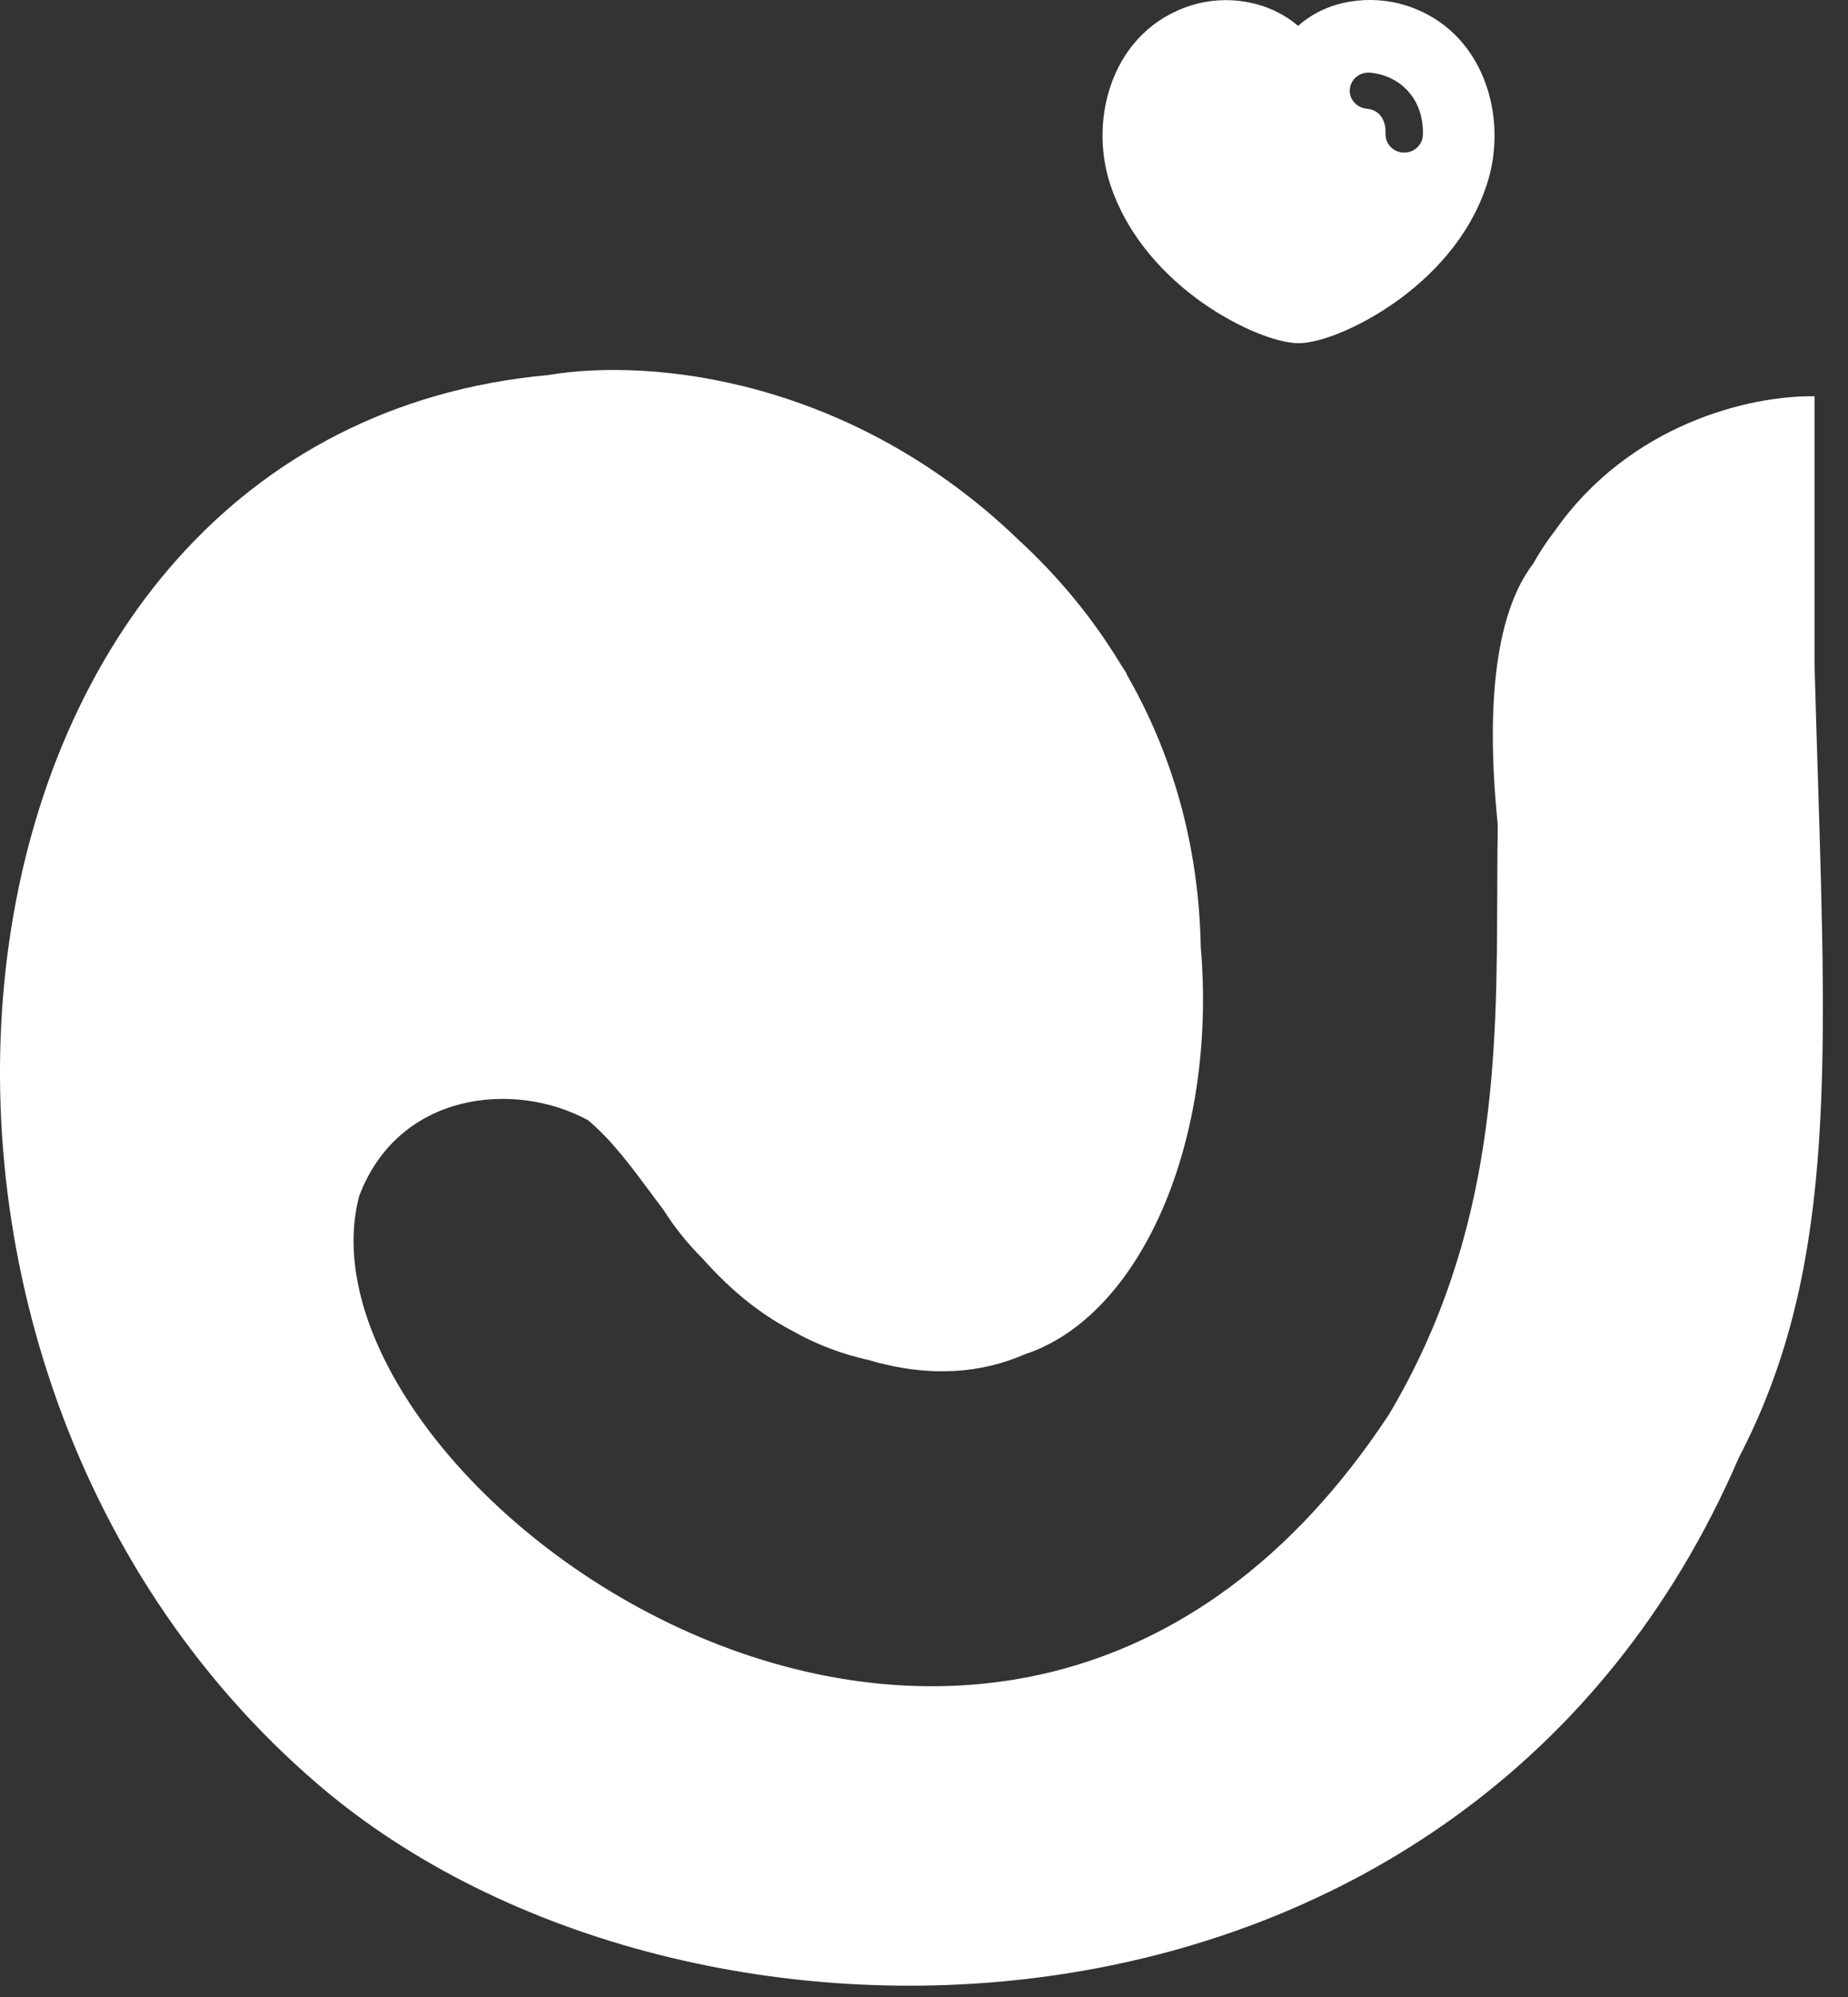 <svg width="25" height="27" viewBox="0 0 25 27" fill="none" xmlns="http://www.w3.org/2000/svg">
<rect x="0" y="0" width="25" height="27" fill="#333333" stroke="none"/>
<path fill-rule="evenodd" clip-rule="evenodd" d="M19.014 0.072C18.555 -0.071 17.966 -0.013 17.561 0.35C17.154 0.003 16.585 -0.074 16.118 0.072C15.051 0.405 14.722 1.596 15.02 2.495C15.259 3.216 15.776 3.749 16.275 4.099C16.526 4.274 16.777 4.407 16.996 4.497C17.207 4.583 17.413 4.64 17.567 4.64C17.722 4.64 17.93 4.582 18.141 4.495C18.361 4.404 18.614 4.269 18.865 4.093C19.365 3.742 19.882 3.209 20.114 2.494C20.412 1.595 20.08 0.404 19.014 0.072ZM18.538 0.983C18.399 0.969 18.275 1.067 18.261 1.201C18.246 1.335 18.347 1.455 18.486 1.469C18.575 1.478 18.635 1.514 18.674 1.562C18.716 1.613 18.748 1.694 18.744 1.81C18.739 1.945 18.848 2.058 18.988 2.063C19.127 2.067 19.244 1.962 19.249 1.827C19.256 1.615 19.199 1.415 19.071 1.259C18.942 1.101 18.754 1.004 18.538 0.983Z" fill="white"/>
<path d="M20.255 12.078C20.249 14.242 20.243 16.679 18.792 19.121C13.507 27.154 3.835 20.096 4.858 16.174C5.388 14.765 6.955 14.602 7.954 15.145C8.27 15.407 8.543 15.776 8.837 16.172C8.884 16.235 8.932 16.3 8.98 16.364C9.113 16.573 9.278 16.791 9.509 17.021C9.838 17.39 10.224 17.735 10.716 17.992C11.048 18.181 11.399 18.31 11.751 18.388C12.583 18.633 13.284 18.564 13.862 18.311C15.436 17.795 16.468 15.422 16.244 12.806C16.219 11.407 15.848 10.167 15.239 9.114C15.242 9.114 15.244 9.114 15.247 9.115C15.217 9.068 15.188 9.022 15.158 8.977C14.777 8.348 14.31 7.787 13.781 7.301C11.527 5.129 8.834 4.831 7.407 5.072C-1.028 5.849 -2.534 18.281 4.312 24.134C9.292 28.391 19.882 28.151 23.523 19.708C24.803 17.255 24.721 14.63 24.591 10.458C24.577 9.987 24.561 9.497 24.547 8.985V5.358C23.67 5.344 22.048 5.734 21.039 7.171C20.929 7.313 20.828 7.464 20.738 7.626C20.388 8.083 20.047 9.046 20.262 11.151C20.257 11.454 20.256 11.763 20.255 12.078Z" fill="white"/>
</svg>
